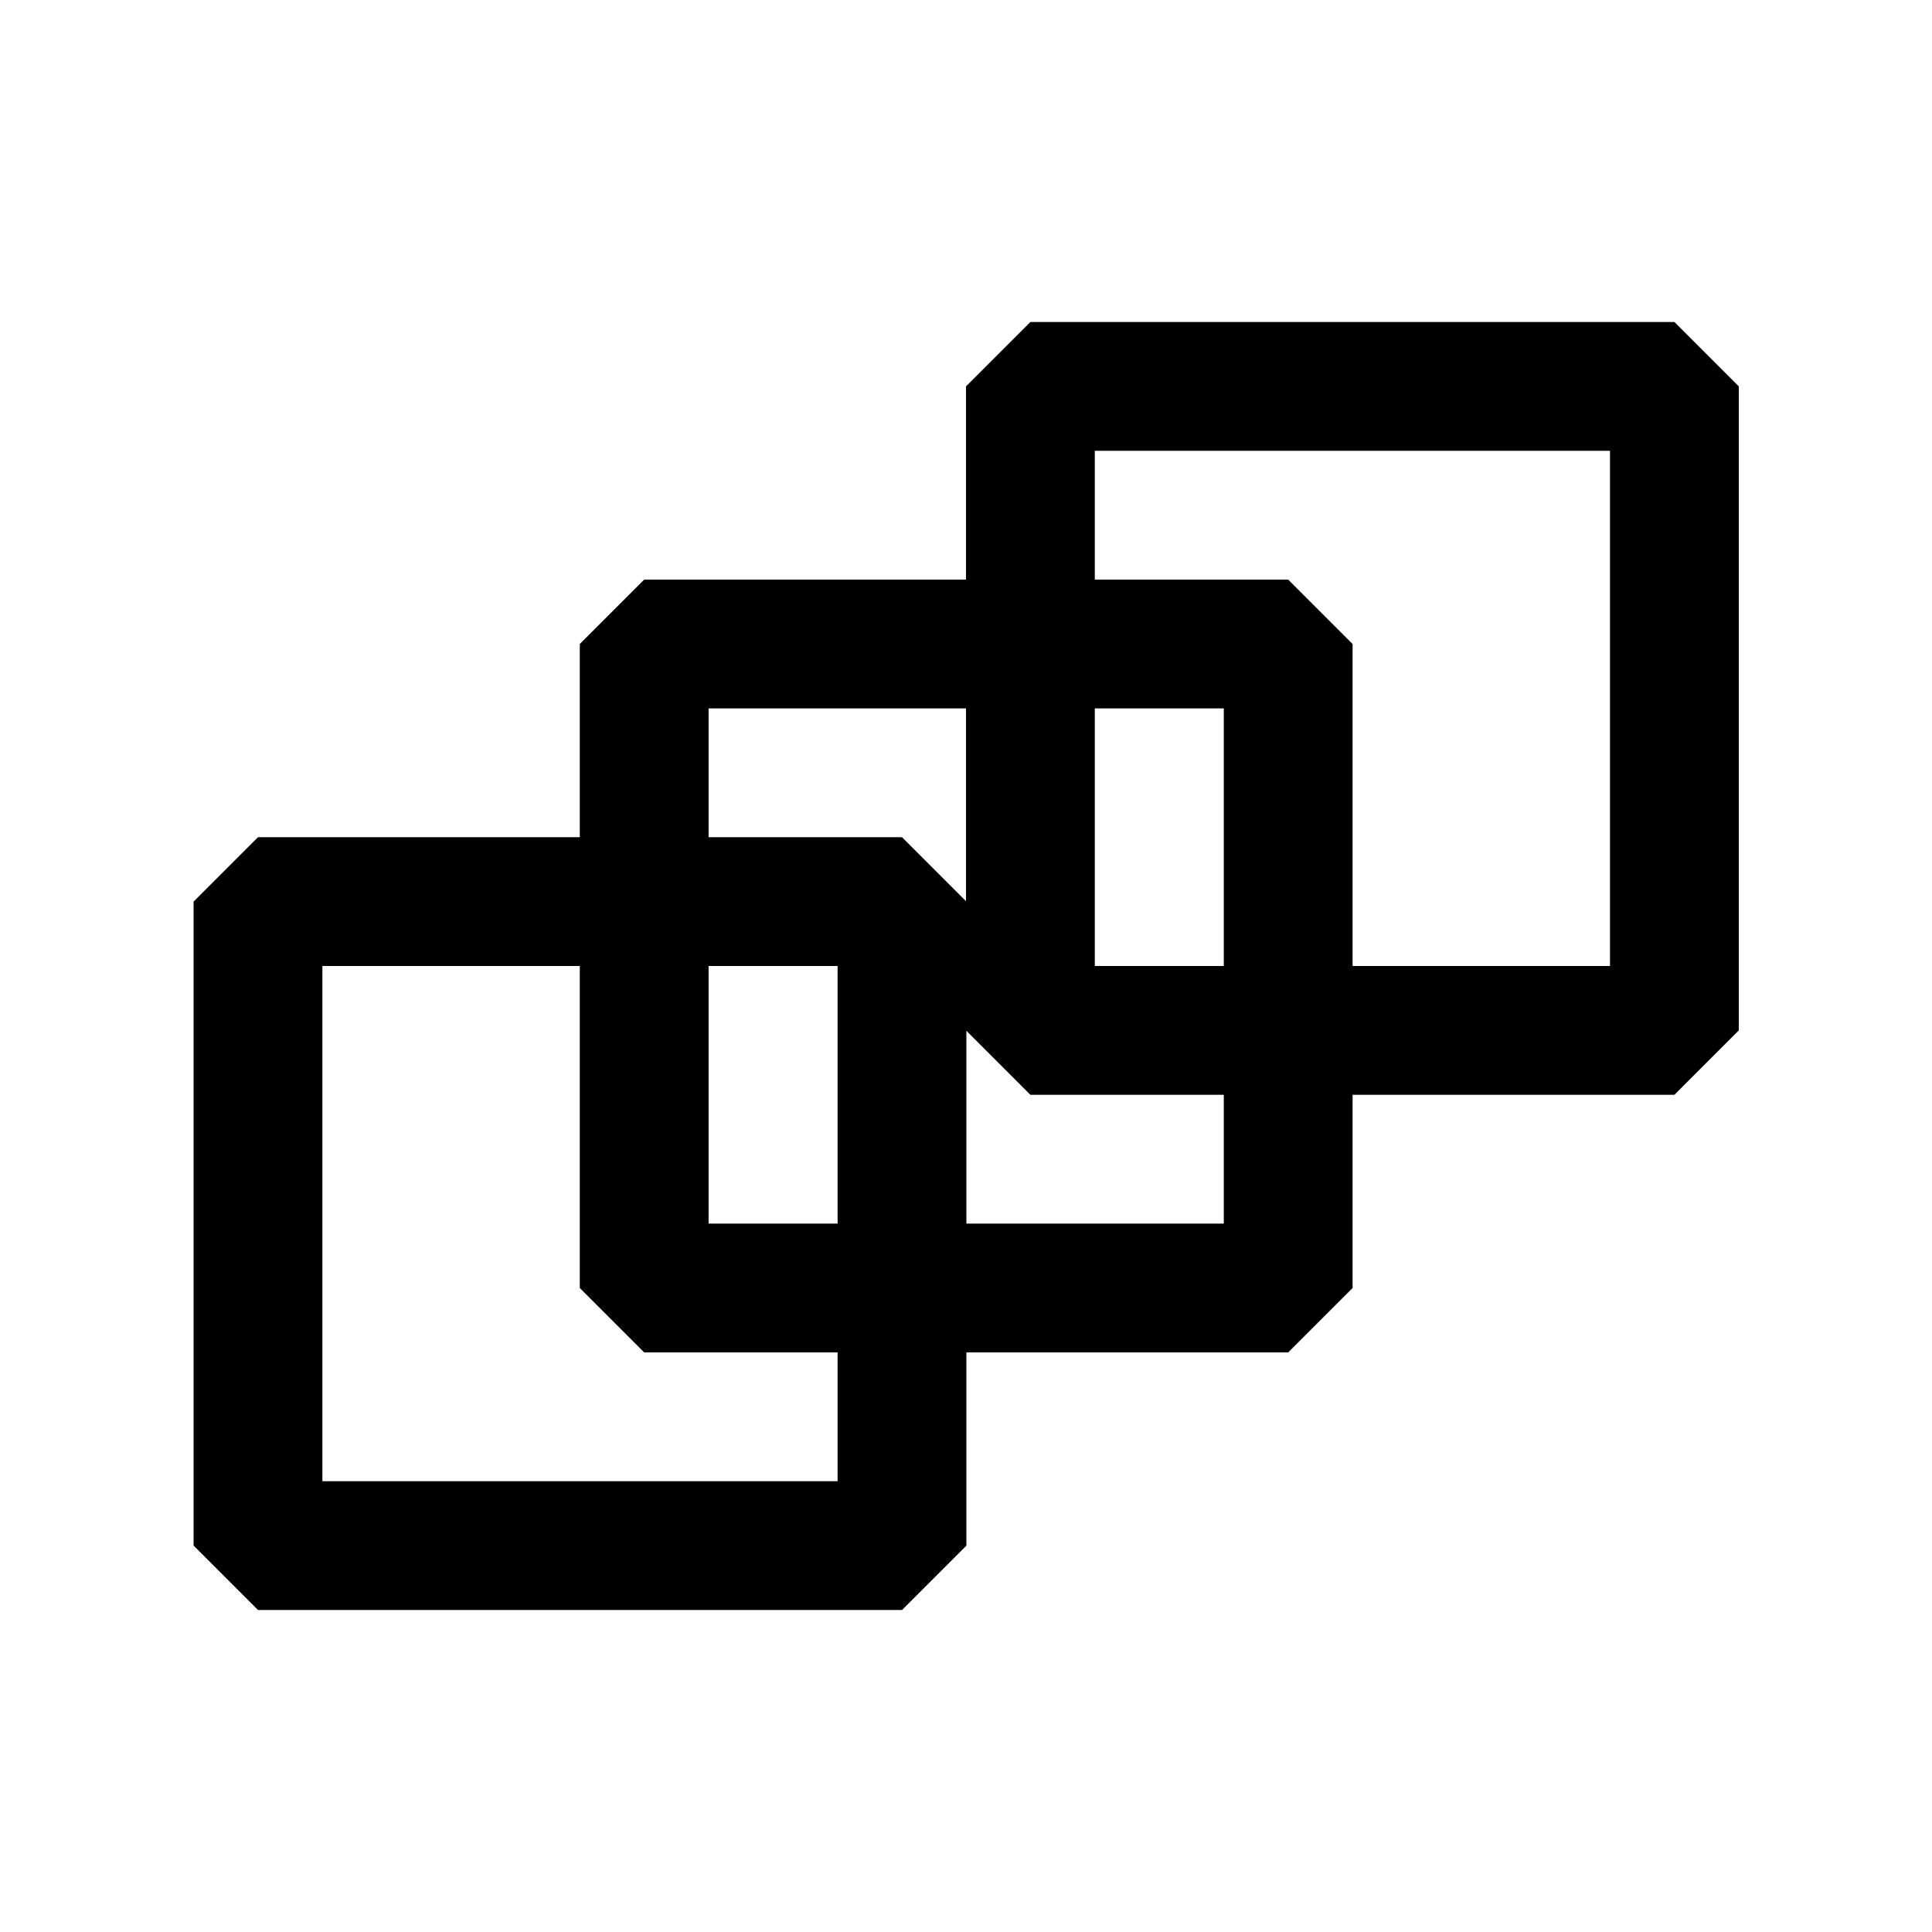 <?xml version="1.0" encoding="UTF-8"?>
<svg width="30px" height="30px" viewBox="0 0 30 30" version="1.1" xmlns="http://www.w3.org/2000/svg" xmlns:xlink="http://www.w3.org/1999/xlink">
    <title>media</title>
    <g id="media" stroke="none" stroke-width="1" fill="none" fill-rule="evenodd">
        <g id="Combined-Shape-2" transform="translate(3.006, 5)" fill="#000000" fill-rule="nonzero">
            <path d="M22.994,0 L23.994,1 L23.994,11 L22.994,12 L17.997,12 L17.997,15 L16.997,16 L12,16 L12,19 L11,20 L1,20 L1.77635684e-15,19 L1.77635684e-15,9 L1,8 L5.997,8 L5.997,5 L6.997,4 L11.994,4 L11.994,1 L12.994,0 L22.994,0 Z M5.997,10 L2,10 L2,18 L10,18 L10,16 L6.997,16 L5.997,15 L5.997,10 Z M10,10 L7.997,10 L7.997,14 L10,14 L10,10 Z M12,11.006 L12,14 L15.997,14 L15.997,12 L12.994,12 L12,11.006 Z M15.997,6 L13.994,6 L13.994,10 L15.997,10 L15.997,6 Z M21.994,2 L13.994,2 L13.994,4 L16.997,4 L17.997,5 L17.997,10 L21.994,10 L21.994,2 Z M11.994,6 L7.997,6 L7.997,8 L11,8 L11.994,8.994 L11.994,6 Z" id="Combined-Shape"></path>
        </g>
    </g>
</svg>